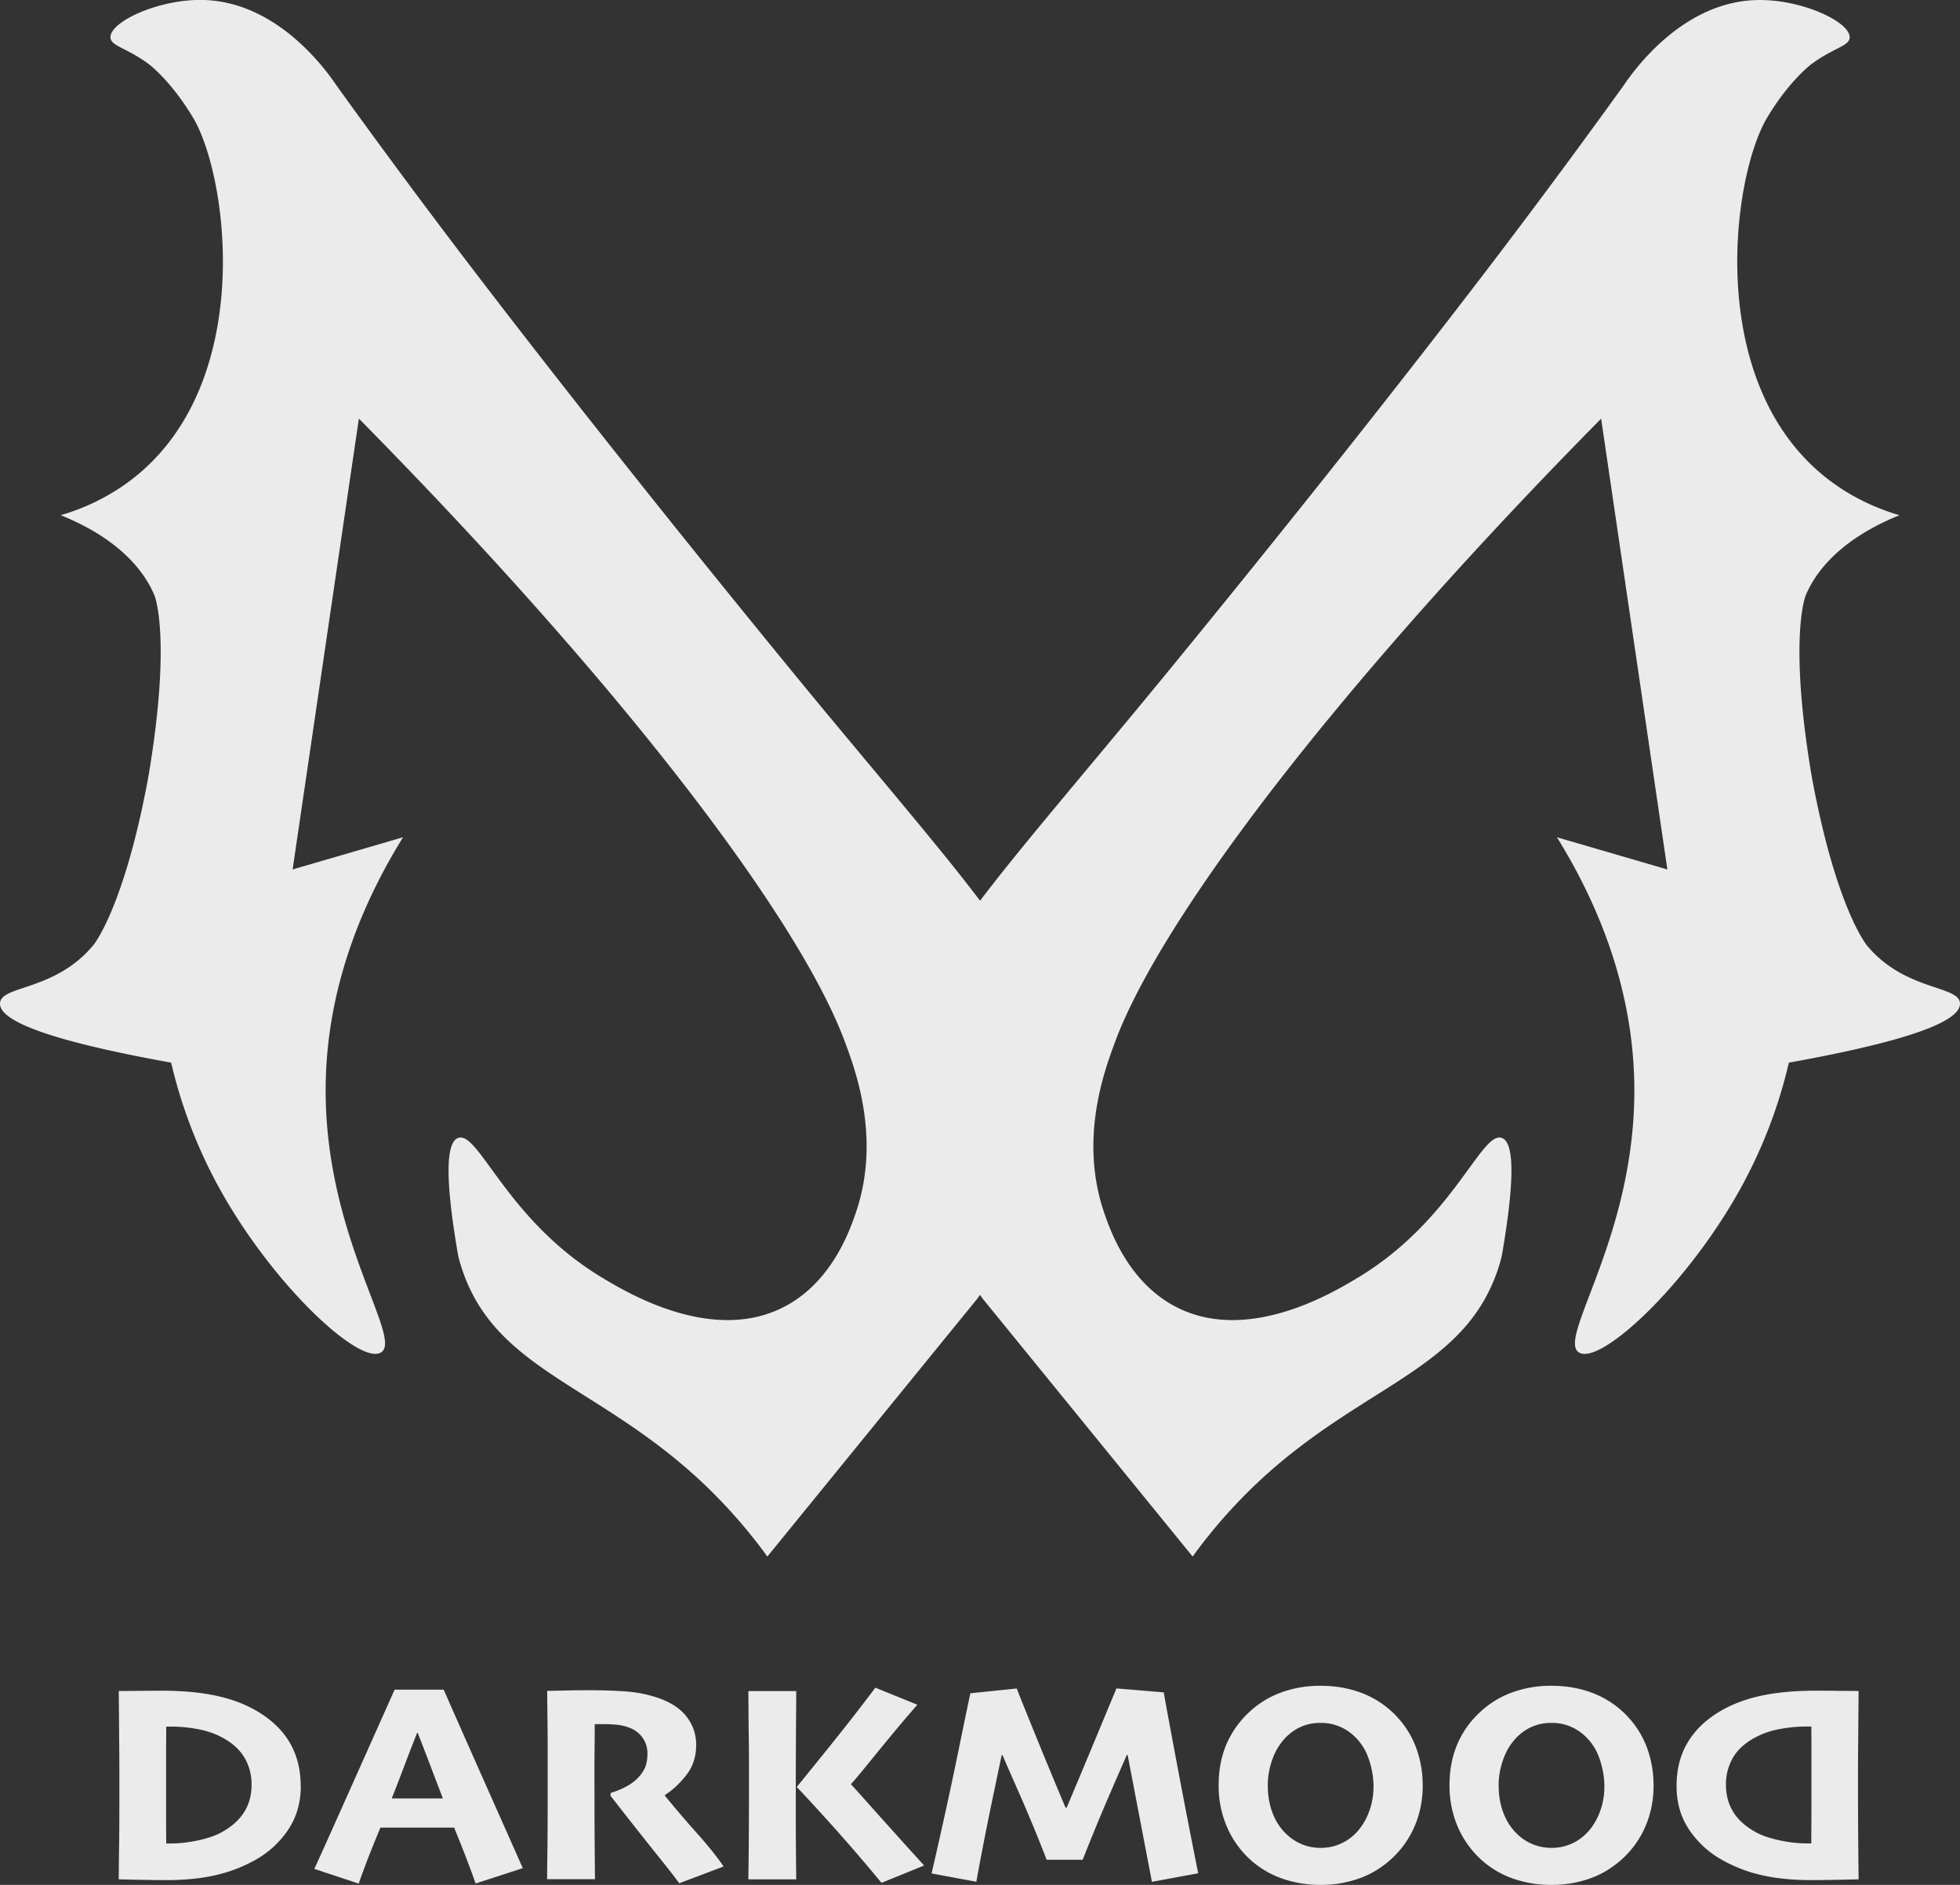 <svg width="104" height="100" fill="none" xmlns="http://www.w3.org/2000/svg"><rect width="100%" height="100%" fill="#333333" stroke="none"/><g fill="#EBEBEB" clip-path="url(#a)"><path d="M99.03 50.112s-1.603-1.964-2.872-8.78l-.058-.329c-1.194-7.205-.293-9.398-.293-9.398.326-.792 1.372-2.812 4.979-4.27-.88-.26-2.19-.75-3.516-1.707-6.88-4.972-5.396-16.194-3.516-19.363 1.165-1.964 2.342-2.847 2.342-2.847 1.186-.888 2.025-.96 2.05-1.422.045-.832-2.583-2.069-4.979-1.992-3.93.124-6.49 3.755-7.032 4.554a431.338 431.338 0 0 1-7.614 10.25C69.638 26.403 60.358 37.59 60.358 37.59c-3.751 4.523-6.453 7.683-8.354 10.198-1.9-2.515-4.598-5.675-8.354-10.198 0 0-9.275-11.186-18.162-22.78a431.62 431.62 0 0 1-7.615-10.25c-.537-.8-3.103-4.43-7.032-4.56C8.445-.076 5.813 1.16 5.863 1.993c.025.462.867.538 2.049 1.422 0 0 1.177.883 2.343 2.847 1.88 3.17 3.363 14.391-3.516 19.363a11.51 11.51 0 0 1-3.516 1.707c3.61 1.458 4.652 3.482 4.978 4.27 0 0 .9 2.189-.293 9.398l-.058.33c-1.268 6.815-2.871 8.78-2.871 8.78C2.942 52.61.012 52.256 0 53.244c-.008.703 1.47 1.763 9.081 3.133a26.081 26.081 0 0 0 2.343 6.265c2.834 5.342 7.623 9.812 8.788 9.114 1.218-.732-3.053-6.206-2.93-14.239.083-5.45 2.157-9.948 4.103-13.097-1.954.57-3.904 1.14-5.859 1.707 1.174-7.973 2.343-15.945 3.517-23.918C33.16 36.52 42.386 48.73 44.819 55.241c.57 1.522 1.938 5.185.587 9.113-.322.94-1.334 3.88-4.103 5.125-3.747 1.687-8.077-.928-9.374-1.707-5.04-3.04-6.528-7.784-7.615-7.402-.529.185-.822 1.526 0 6.266.054.225.17.638.36 1.136 1.933 4.98 7.16 5.812 12.527 10.82a27.881 27.881 0 0 1 3.516 3.989c3.71-4.555 7.42-9.114 11.13-13.668.05-.068.1-.145.153-.213.05.072.103.145.153.213l11.13 13.668a27.882 27.882 0 0 1 3.516-3.989c5.367-5.008 10.598-5.84 12.527-10.82a8.87 8.87 0 0 0 .36-1.136c.822-4.74.529-6.081 0-6.266-1.087-.381-2.578 4.366-7.615 7.402-1.293.78-5.627 3.394-9.374 1.707-2.764-1.245-3.777-4.185-4.103-5.125-1.351-3.928.017-7.587.587-9.113 2.433-6.51 11.659-18.72 25.777-33.03 1.173 7.972 2.342 15.944 3.516 23.917-1.955-.57-3.905-1.14-5.859-1.707 1.946 3.149 4.016 7.647 4.103 13.097.124 8.033-4.148 13.507-2.93 14.239 1.166.698 5.954-3.772 8.788-9.114a25.898 25.898 0 0 0 2.343-6.265c7.61-1.37 9.089-2.43 9.081-3.133-.012-.988-2.942-.635-4.978-3.133h.008zM15.96 94.763c0 .875-.223 1.642-.665 2.305a5.018 5.018 0 0 1-1.723 1.594 7.766 7.766 0 0 1-2.07.808c-.764.184-1.66.277-2.677.277-.475 0-1-.008-1.57-.02-.57-.012-.888-.02-.954-.02 0-.048 0-.579.016-1.583.017-1.004.017-2.177.017-3.518 0-.558 0-1.253-.008-2.089-.009-.835-.013-1.77-.025-2.803.082 0 .421 0 1.02-.008.6-.004 1.017-.008 1.256-.008 1.12 0 2.1.092 2.942.277.843.185 1.582.474 2.227.872.748.461 1.301 1.02 1.665 1.67.364.651.545 1.398.545 2.246h.004zm-2.61-.08c0-.499-.112-.953-.34-1.366-.227-.414-.578-.76-1.057-1.045-.43-.253-.9-.43-1.41-.526a7.781 7.781 0 0 0-1.445-.144H8.82c0 .506-.008.988-.008 1.445v2.386c0 .579 0 1.366.008 2.37h.252c.459 0 .946-.056 1.463-.169.512-.112.938-.26 1.268-.45.516-.293.905-.646 1.161-1.06.256-.414.384-.896.384-1.442zM27.74 99.112l-2.504.816a38.294 38.294 0 0 0-.392-1.08 69.414 69.414 0 0 0-.748-1.888h-3.909c-.297.71-.553 1.345-.764 1.903-.21.559-.339.912-.388 1.069l-2.355-.78c.136-.297.673-1.482 1.599-3.554.925-2.073 1.813-4.057 2.66-5.956h2.603c.88 2 1.785 4.04 2.71 6.12.926 2.081 1.422 3.198 1.488 3.354v-.004zm-4.243-3.707c-.194-.506-.41-1.064-.64-1.675-.232-.61-.463-1.209-.695-1.795h-.029c-.194.482-.425 1.08-.694 1.791-.268.711-.487 1.273-.652 1.68v.007H23.5v-.008h-.004zM38.386 99.028l-2.346.888c-.19-.27-.562-.747-1.12-1.442a284.847 284.847 0 0 1-2.537-3.217l.037-.149c.17-.036.393-.12.67-.253.276-.133.508-.29.69-.462.19-.185.334-.377.43-.582.099-.205.144-.466.144-.784 0-.317-.083-.574-.244-.815a1.435 1.435 0 0 0-.665-.53 2.451 2.451 0 0 0-.715-.177 7.315 7.315 0 0 0-.715-.032h-.458c0 .59-.008 1.197-.013 1.816-.004.618 0 1.176 0 1.666 0 .812 0 1.7.009 2.66l.016 2.084h-2.54c0-.394.012-.972.02-1.735.008-.763.012-1.892.012-3.386V92.87c0-.74-.012-1.795-.029-3.165.15 0 .46-.004.926-.016a50.38 50.38 0 0 1 1.31-.016c.764 0 1.425.024 1.983.068.558.044 1.09.149 1.586.313.71.23 1.24.567 1.587 1.012.347.446.516.948.516 1.503 0 .638-.181 1.18-.545 1.634-.364.454-.736.796-1.112 1.025v.044a60.49 60.49 0 0 0 1.699 1.988c.603.675 1.07 1.26 1.409 1.759v.008h-.005zM42.25 99.707h-2.541c0-.169.012-.735.02-1.7.009-.963.013-2.232.013-3.815 0-.586 0-1.277-.012-2.072-.013-.796-.013-1.599-.021-2.402h2.54c0 .727-.012 1.558-.016 2.498-.004.94-.008 1.788-.008 2.547 0 1.381 0 2.51.008 3.385.009.876.013 1.394.017 1.563v-.004zm6.788-.735-2.264.92a98.039 98.039 0 0 0-2.967-3.43c-.917-1.009-1.425-1.555-1.524-1.64V94.8c.273-.334.822-1.012 1.648-2.037.827-1.024 1.67-2.1 2.517-3.225l2.227.904c-.723.831-1.455 1.707-2.198 2.623-.744.915-1.182 1.446-1.323 1.586v.012c.066.064.467.514 1.207 1.342.74.827 1.628 1.819 2.673 2.964l.004.004zM63.573 99.385l-2.45.454-1.289-6.727-.041-.012a367.8 367.8 0 0 0-.913 2.096c-.471 1.089-.95 2.246-1.43 3.47h-1.913a84.82 84.82 0 0 0-1.45-3.51c-.492-1.116-.79-1.8-.897-2.048h-.037c-.05.237-.223 1.052-.512 2.442-.29 1.39-.57 2.815-.835 4.285l-2.375-.442c.537-2.33 1-4.43 1.384-6.31.384-1.879.611-2.96.673-3.249l2.463-.253c.07.193.355.904.85 2.125a357.4 357.4 0 0 0 1.736 4.193h.062c.529-1.249 1.087-2.586 1.682-4.016l.958-2.306 2.512.21c.025.168.21 1.18.558 3.04.347 1.86.768 4.044 1.268 6.554h-.004v.004zM75.492 94.714c0 .796-.149 1.53-.442 2.201-.293.671-.71 1.25-1.248 1.731-.508.458-1.074.8-1.702 1.02a6.046 6.046 0 0 1-2.02.334 6.084 6.084 0 0 1-1.996-.317 4.97 4.97 0 0 1-1.665-.952 5.019 5.019 0 0 1-1.289-1.747 5.474 5.474 0 0 1-.467-2.278c0-.77.128-1.474.389-2.108a4.998 4.998 0 0 1 1.177-1.711 4.948 4.948 0 0 1 1.702-1.077 5.963 5.963 0 0 1 2.132-.373c.764 0 1.45.116 2.09.345a4.976 4.976 0 0 1 2.926 2.78 5.65 5.65 0 0 1 .409 2.152h.004zm-2.611.08c0-.501-.087-1-.26-1.493a2.893 2.893 0 0 0-.798-1.225 2.533 2.533 0 0 0-1.752-.67c-.36-.001-.677.06-.975.18-.297.12-.57.3-.822.542a3.1 3.1 0 0 0-.74 1.16 4.082 4.082 0 0 0-.264 1.434c0 .543.087 1.04.264 1.49.178.454.434.832.773 1.141.227.209.488.374.79.498.3.125.627.185.983.185.355 0 .665-.06.962-.18.298-.121.57-.29.81-.515.314-.29.562-.659.748-1.112.186-.454.28-.932.28-1.438v.004zM87.742 94.714c0 .796-.149 1.53-.442 2.201-.293.671-.71 1.25-1.248 1.731-.508.458-1.074.8-1.702 1.02a6.046 6.046 0 0 1-2.02.334 6.084 6.084 0 0 1-1.996-.317 4.93 4.93 0 0 1-1.665-.952 5.072 5.072 0 0 1-1.29-1.747 5.476 5.476 0 0 1-.466-2.278c0-.77.128-1.474.389-2.108a4.888 4.888 0 0 1 1.177-1.711 4.95 4.95 0 0 1 1.702-1.077 5.947 5.947 0 0 1 2.132-.373c.764 0 1.45.116 2.09.345a4.976 4.976 0 0 1 2.926 2.78 5.65 5.65 0 0 1 .409 2.152h.004zm-2.611.08c0-.501-.087-1-.26-1.493a2.893 2.893 0 0 0-.798-1.225 2.533 2.533 0 0 0-1.752-.67c-.36-.001-.677.06-.975.18-.297.12-.57.3-.822.542a3.1 3.1 0 0 0-.74 1.16 3.992 3.992 0 0 0-.264 1.434c0 .543.087 1.04.264 1.49.178.454.434.832.773 1.141a2.583 2.583 0 0 0 1.773.683 2.55 2.55 0 0 0 1.772-.695c.314-.29.562-.659.748-1.112.186-.454.28-.932.28-1.438v.004zM89.51 92.517c.364-.65.918-1.209 1.665-1.67.645-.398 1.389-.687 2.227-.872.843-.185 1.822-.277 2.942-.277.24 0 .661 0 1.256.008l1.02.008-.024 2.803c-.008.836-.008 1.53-.008 2.089 0 1.341.004 2.514.016 3.518.008 1.004.017 1.53.017 1.583-.066 0-.385.008-.955.02s-1.095.02-1.57.02c-1.016 0-1.909-.093-2.677-.277a7.712 7.712 0 0 1-2.07-.808 5.057 5.057 0 0 1-1.723-1.594c-.442-.659-.665-1.43-.665-2.305 0-.876.182-1.595.545-2.246h.004zm2.45 3.603c.257.414.64.767 1.161 1.06.331.19.757.338 1.273.45.512.113 1 .169 1.462.169h.253c.004-1.004.008-1.795.008-2.37v-2.386c0-.457 0-.94-.008-1.445h-.277c-.455 0-.938.048-1.446.144-.508.097-.98.273-1.41.526-.478.285-.834.63-1.057 1.045a2.83 2.83 0 0 0-.339 1.365c0 .546.128 1.028.385 1.442h-.005z"/></g><defs><clipPath id="a"><path fill="#fff" d="M0 0h104v100H0z"/></clipPath></defs></svg>